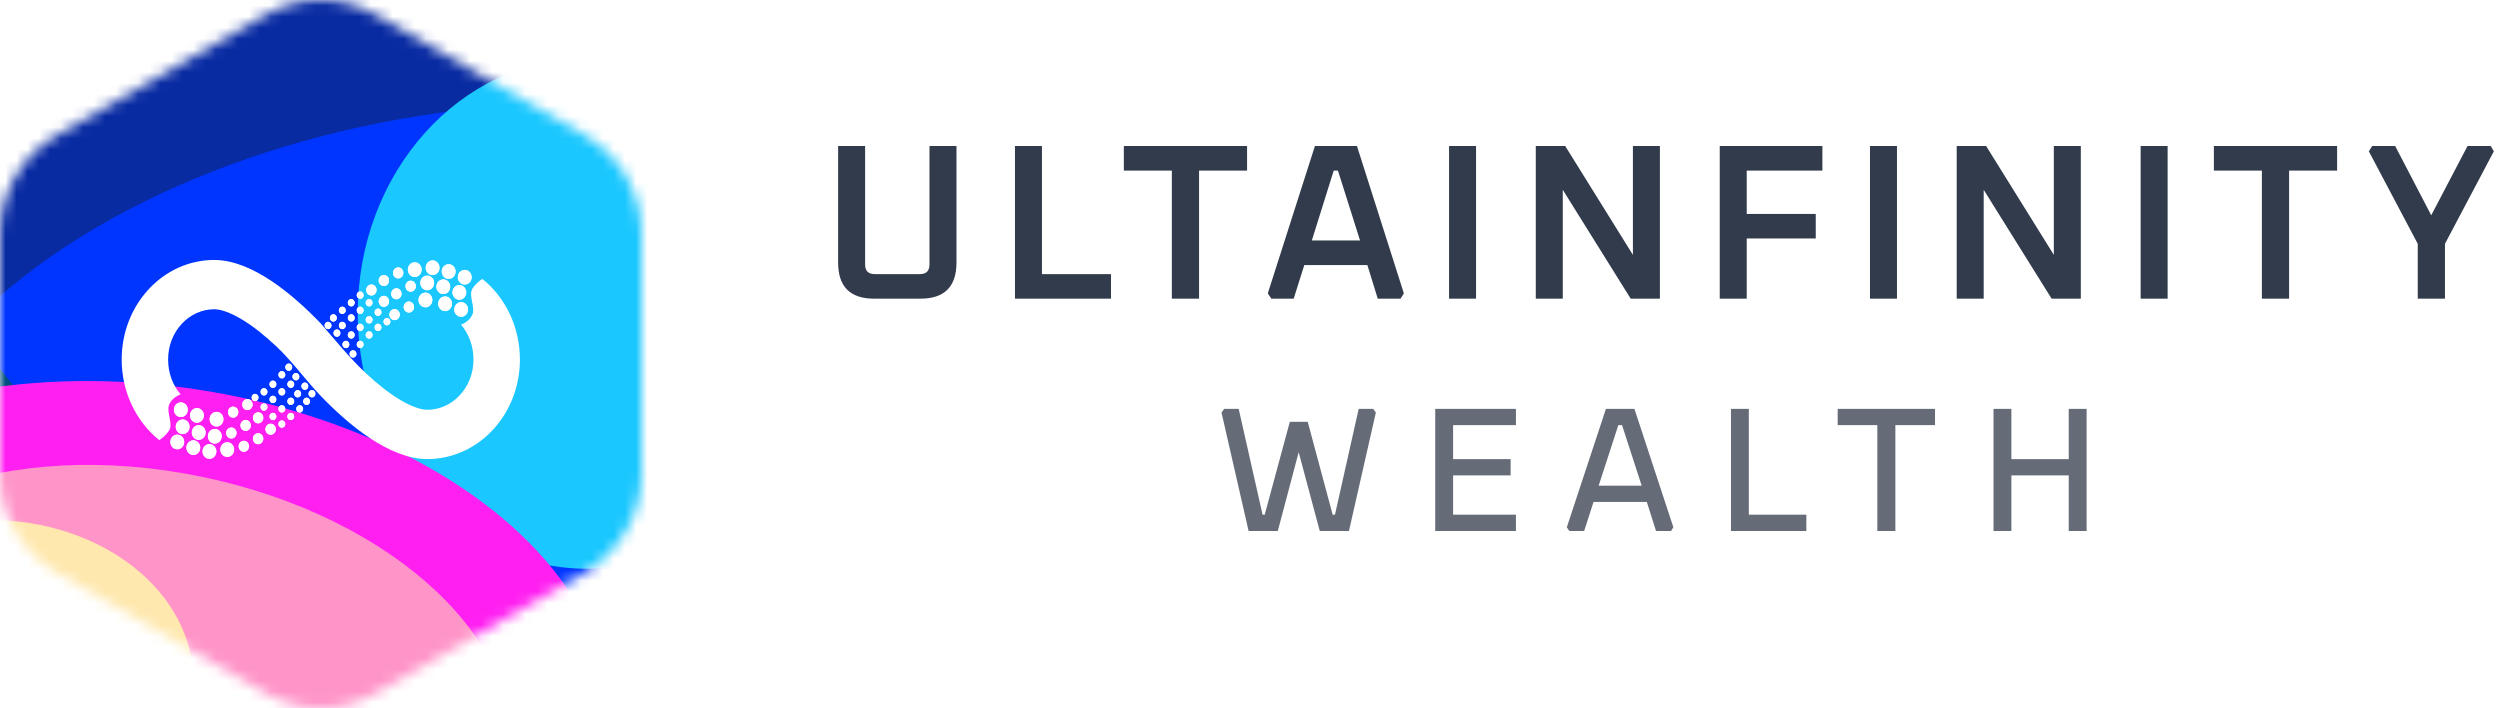 <svg width="226" height="64" viewBox="0 0 226 64" fill="none" xmlns="http://www.w3.org/2000/svg">
<mask id="mask0_1430_4678" style="mask-type:alpha" maskUnits="userSpaceOnUse" x="0" y="0" width="58" height="64">
<path d="M58 42.824V21.176C58 17.568 56.123 14.132 52.882 12.242L34.118 1.417C30.877 -0.472 27.123 -0.472 23.882 1.417L5.118 12.242C1.876 14.132 0 17.568 0 21.176V42.824C0 46.432 1.876 49.868 5.118 51.758L23.882 62.583C27.123 64.472 30.877 64.472 34.118 62.583L52.882 51.758C55.953 49.868 58 46.604 58 42.824V42.824Z" fill="#FFDFDF"/>
</mask>
<g mask="url(#mask0_1430_4678)">
<g clip-path="url(#clip0_1430_4678)">
<rect width="102.4" height="64" transform="translate(-22.2)" fill="#092BA2"/>
<g filter="url(#filter0_f_1430_4678)">
<ellipse cx="42.935" cy="42.202" rx="54.748" ry="32.125" transform="rotate(-8.96 42.935 42.202)" fill="#0035FF"/>
</g>
<g filter="url(#filter1_f_1430_4678)">
<ellipse cx="53.035" cy="28.338" rx="20.693" ry="23.076" fill="#1AC7FF"/>
</g>
<g filter="url(#filter2_f_1430_4678)">
<ellipse cx="83.074" cy="-2.062" rx="25.022" ry="33.067" transform="rotate(-14.022 83.074 -2.062)" fill="#1AC7FF"/>
</g>
<g filter="url(#filter3_f_1430_4678)">
<ellipse cx="-81.578" cy="51.982" rx="88.96" ry="46.72" fill="#005080"/>
</g>
<g filter="url(#filter4_f_1430_4678)">
<ellipse cx="13.867" cy="60.249" rx="41.316" ry="25.351" transform="rotate(8.477 13.867 60.249)" fill="#FF1FF1"/>
</g>
<g filter="url(#filter5_f_1430_4678)">
<ellipse cx="14.202" cy="62.633" rx="32.32" ry="19.947" transform="rotate(11.69 14.202 62.633)" fill="#FF94C8"/>
</g>
<g filter="url(#filter6_f_1430_4678)">
<ellipse cx="-27.534" cy="66.133" rx="31.858" ry="23.609" fill="#04FFB1"/>
</g>
<g filter="url(#filter7_f_1430_4678)">
<ellipse cx="-0.938" cy="61.547" rx="18.418" ry="14.542" fill="#FFE8AE"/>
</g>
</g>
<path d="M42.803 32.501C42.803 35.062 40.888 37.043 38.629 37.043C38.147 37.043 37.355 36.839 36.246 36.191C35.171 35.561 34.055 34.663 33.001 33.669C31.561 32.31 30.305 30.744 29 29.243C26.532 26.674 22.816 23.5 19.371 23.5C14.745 23.5 11 27.529 11 32.499C11 35.464 12.333 38.135 14.39 39.783C14.552 39.698 14.955 39.408 15.278 38.928C15.682 38.328 15.036 37.3 15.278 36.614C15.472 36.066 16.058 35.743 16.327 35.651C15.64 34.851 15.197 33.756 15.197 32.499C15.197 29.938 17.112 27.957 19.371 27.957C19.853 27.957 20.645 28.161 21.754 28.809C22.829 29.439 23.945 30.337 24.999 31.331C26.452 32.702 27.614 34.354 29 35.797C31.468 38.366 35.184 41.5 38.629 41.5C43.255 41.5 47 37.471 47 32.501C47 29.537 45.667 26.865 43.61 25.217C43.449 25.302 43.045 25.591 42.722 26.072C42.318 26.672 42.964 27.7 42.722 28.386C42.528 28.934 41.942 29.257 41.673 29.349C42.36 30.149 42.803 31.244 42.803 32.501Z" fill="white"/>
<path d="M42.58 24.79C42.721 25.124 42.581 25.516 42.266 25.666C41.952 25.816 41.583 25.667 41.441 25.333C41.3 24.999 41.44 24.607 41.755 24.457C42.069 24.307 42.438 24.456 42.58 24.79Z" fill="white"/>
<path d="M42.58 24.79C42.721 25.124 42.581 25.516 42.266 25.666C41.952 25.816 41.583 25.667 41.441 25.333C41.3 24.999 41.44 24.607 41.755 24.457C42.069 24.307 42.438 24.456 42.58 24.79Z" fill="white"/>
<path d="M42.258 27.705C42.399 28.038 42.258 28.431 41.944 28.581C41.63 28.731 41.261 28.582 41.119 28.248C40.978 27.914 41.118 27.522 41.433 27.372C41.747 27.222 42.116 27.371 42.258 27.705Z" fill="white"/>
<path d="M42.258 27.705C42.399 28.038 42.258 28.431 41.944 28.581C41.63 28.731 41.261 28.582 41.119 28.248C40.978 27.914 41.118 27.522 41.433 27.372C41.747 27.222 42.116 27.371 42.258 27.705Z" fill="white"/>
<path d="M42.096 26.162C42.238 26.496 42.097 26.888 41.783 27.038C41.469 27.188 41.099 27.039 40.958 26.705C40.817 26.372 40.957 25.979 41.272 25.829C41.586 25.679 41.955 25.828 42.096 26.162Z" fill="white"/>
<path d="M42.096 26.162C42.238 26.496 42.097 26.888 41.783 27.038C41.469 27.188 41.099 27.039 40.958 26.705C40.817 26.372 40.957 25.979 41.272 25.829C41.586 25.679 41.955 25.828 42.096 26.162Z" fill="white"/>
<path d="M41.128 24.276C41.269 24.61 41.129 25.002 40.814 25.152C40.5 25.302 40.131 25.153 39.989 24.819C39.848 24.485 39.988 24.093 40.303 23.943C40.617 23.793 40.986 23.942 41.128 24.276Z" fill="white"/>
<path d="M41.128 24.276C41.269 24.61 41.129 25.002 40.814 25.152C40.5 25.302 40.131 25.153 39.989 24.819C39.848 24.485 39.988 24.093 40.303 23.943C40.617 23.793 40.986 23.942 41.128 24.276Z" fill="white"/>
<path d="M40.805 27.19C40.947 27.524 40.806 27.916 40.492 28.066C40.178 28.216 39.808 28.067 39.667 27.733C39.526 27.4 39.666 27.007 39.98 26.857C40.295 26.707 40.664 26.856 40.805 27.19Z" fill="white"/>
<path d="M40.805 27.19C40.947 27.524 40.806 27.916 40.492 28.066C40.178 28.216 39.808 28.067 39.667 27.733C39.526 27.4 39.666 27.007 39.98 26.857C40.295 26.707 40.664 26.856 40.805 27.19Z" fill="white"/>
<path d="M39.029 26.847C39.17 27.181 39.03 27.573 38.716 27.724C38.401 27.873 38.032 27.724 37.891 27.39C37.75 27.057 37.89 26.664 38.204 26.515C38.519 26.364 38.888 26.514 39.029 26.847Z" fill="white"/>
<path d="M39.029 26.847C39.17 27.181 39.03 27.573 38.716 27.724C38.401 27.873 38.032 27.724 37.891 27.39C37.75 27.057 37.89 26.664 38.204 26.515C38.519 26.364 38.888 26.514 39.029 26.847Z" fill="white"/>
<path d="M39.19 25.305C39.331 25.639 39.191 26.031 38.877 26.181C38.563 26.331 38.193 26.182 38.052 25.848C37.911 25.514 38.051 25.122 38.365 24.972C38.68 24.822 39.049 24.971 39.19 25.305Z" fill="white"/>
<path d="M39.19 25.305C39.331 25.639 39.191 26.031 38.877 26.181C38.563 26.331 38.193 26.182 38.052 25.848C37.911 25.514 38.051 25.122 38.365 24.972C38.68 24.822 39.049 24.971 39.19 25.305Z" fill="white"/>
<path d="M38.062 24.105C38.203 24.439 38.063 24.831 37.749 24.981C37.435 25.131 37.065 24.982 36.924 24.648C36.783 24.314 36.923 23.922 37.237 23.772C37.552 23.622 37.921 23.771 38.062 24.105Z" fill="white"/>
<path d="M38.062 24.105C38.203 24.439 38.063 24.831 37.749 24.981C37.435 25.131 37.065 24.982 36.924 24.648C36.783 24.314 36.923 23.922 37.237 23.772C37.552 23.622 37.921 23.771 38.062 24.105Z" fill="white"/>
<path d="M36.42 24.468C36.526 24.718 36.421 25.013 36.185 25.125C35.949 25.238 35.672 25.126 35.566 24.875C35.461 24.625 35.566 24.331 35.801 24.218C36.037 24.106 36.314 24.218 36.42 24.468Z" fill="white"/>
<path d="M36.42 24.468C36.526 24.718 36.421 25.013 36.185 25.125C35.949 25.238 35.672 25.126 35.566 24.875C35.461 24.625 35.566 24.331 35.801 24.218C36.037 24.106 36.314 24.218 36.42 24.468Z" fill="white"/>
<path d="M35.129 25.154C35.235 25.404 35.13 25.698 34.894 25.811C34.658 25.924 34.381 25.812 34.275 25.561C34.169 25.311 34.275 25.017 34.51 24.904C34.746 24.792 35.023 24.904 35.129 25.154Z" fill="white"/>
<path d="M35.129 25.154C35.235 25.404 35.13 25.698 34.894 25.811C34.658 25.924 34.381 25.812 34.275 25.561C34.169 25.311 34.275 25.017 34.51 24.904C34.746 24.792 35.023 24.904 35.129 25.154Z" fill="white"/>
<path d="M34 26.011C34.106 26.261 34 26.555 33.765 26.668C33.529 26.78 33.252 26.669 33.146 26.418C33.04 26.168 33.145 25.874 33.381 25.761C33.617 25.649 33.894 25.761 34 26.011Z" fill="white"/>
<path d="M34 26.011C34.106 26.261 34 26.555 33.765 26.668C33.529 26.78 33.252 26.669 33.146 26.418C33.04 26.168 33.145 25.874 33.381 25.761C33.617 25.649 33.894 25.761 34 26.011Z" fill="white"/>
<path d="M36.097 28.239C36.203 28.49 36.097 28.784 35.862 28.896C35.626 29.009 35.349 28.897 35.243 28.647C35.137 28.396 35.242 28.102 35.478 27.989C35.714 27.877 35.991 27.989 36.097 28.239Z" fill="white"/>
<path d="M36.097 28.239C36.203 28.49 36.097 28.784 35.862 28.896C35.626 29.009 35.349 28.897 35.243 28.647C35.137 28.396 35.242 28.102 35.478 27.989C35.714 27.877 35.991 27.989 36.097 28.239Z" fill="white"/>
<path d="M36.259 26.354C36.365 26.604 36.26 26.898 36.024 27.011C35.788 27.123 35.511 27.011 35.405 26.761C35.299 26.511 35.405 26.216 35.64 26.104C35.876 25.991 36.153 26.103 36.259 26.354Z" fill="white"/>
<path d="M36.259 26.354C36.365 26.604 36.26 26.898 36.024 27.011C35.788 27.123 35.511 27.011 35.405 26.761C35.299 26.511 35.405 26.216 35.64 26.104C35.876 25.991 36.153 26.103 36.259 26.354Z" fill="white"/>
<path d="M35.129 27.04C35.235 27.29 35.13 27.584 34.894 27.697C34.658 27.809 34.381 27.697 34.275 27.447C34.169 27.197 34.275 26.902 34.51 26.79C34.746 26.677 35.023 26.789 35.129 27.04Z" fill="white"/>
<path d="M35.129 27.04C35.235 27.29 35.13 27.584 34.894 27.697C34.658 27.809 34.381 27.697 34.275 27.447C34.169 27.197 34.275 26.902 34.51 26.79C34.746 26.677 35.023 26.789 35.129 27.04Z" fill="white"/>
<path d="M33.651 28.774C33.722 28.941 33.652 29.137 33.495 29.212C33.337 29.287 33.153 29.213 33.082 29.046C33.011 28.879 33.082 28.683 33.239 28.608C33.396 28.533 33.581 28.607 33.651 28.774Z" fill="white"/>
<path d="M33.651 28.774C33.722 28.941 33.652 29.137 33.495 29.212C33.337 29.287 33.153 29.213 33.082 29.046C33.011 28.879 33.082 28.683 33.239 28.608C33.396 28.533 33.581 28.607 33.651 28.774Z" fill="white"/>
<path d="M34.457 29.459C34.528 29.626 34.458 29.823 34.301 29.898C34.143 29.973 33.959 29.898 33.888 29.731C33.818 29.564 33.888 29.368 34.045 29.293C34.202 29.218 34.387 29.292 34.457 29.459Z" fill="white"/>
<path d="M34.457 29.459C34.528 29.626 34.458 29.823 34.301 29.898C34.143 29.973 33.959 29.898 33.888 29.731C33.818 29.564 33.888 29.368 34.045 29.293C34.202 29.218 34.387 29.292 34.457 29.459Z" fill="white"/>
<path d="M33.651 27.231C33.722 27.398 33.652 27.594 33.495 27.669C33.337 27.744 33.153 27.669 33.082 27.503C33.011 27.336 33.082 27.14 33.239 27.064C33.396 26.989 33.581 27.064 33.651 27.231Z" fill="white"/>
<path d="M33.651 27.231C33.722 27.398 33.652 27.594 33.495 27.669C33.337 27.744 33.153 27.669 33.082 27.503C33.011 27.336 33.082 27.14 33.239 27.064C33.396 26.989 33.581 27.064 33.651 27.231Z" fill="white"/>
<path d="M34.457 28.088C34.528 28.255 34.458 28.451 34.301 28.526C34.143 28.601 33.959 28.527 33.888 28.36C33.817 28.193 33.888 27.997 34.045 27.922C34.202 27.847 34.387 27.921 34.457 28.088Z" fill="white"/>
<path d="M34.457 28.088C34.528 28.255 34.458 28.451 34.301 28.526C34.143 28.601 33.959 28.527 33.888 28.36C33.817 28.193 33.888 27.997 34.045 27.922C34.202 27.847 34.387 27.921 34.457 28.088Z" fill="white"/>
<path d="M35.264 28.945C35.335 29.112 35.265 29.308 35.108 29.383C34.951 29.458 34.766 29.384 34.695 29.217C34.625 29.05 34.695 28.854 34.852 28.779C35.009 28.704 35.194 28.778 35.264 28.945Z" fill="white"/>
<path d="M35.264 28.945C35.335 29.112 35.265 29.308 35.108 29.383C34.951 29.458 34.766 29.384 34.695 29.217C34.625 29.05 34.695 28.854 34.852 28.779C35.009 28.704 35.194 28.778 35.264 28.945Z" fill="white"/>
<path d="M32.842 26.545C32.913 26.712 32.843 26.909 32.685 26.983C32.528 27.058 32.343 26.984 32.273 26.817C32.202 26.65 32.273 26.454 32.43 26.379C32.587 26.304 32.771 26.378 32.842 26.545Z" fill="white"/>
<path d="M32.842 26.545C32.913 26.712 32.843 26.909 32.685 26.983C32.528 27.058 32.343 26.984 32.273 26.817C32.202 26.65 32.273 26.454 32.43 26.379C32.587 26.304 32.771 26.378 32.842 26.545Z" fill="white"/>
<path d="M32.037 27.231C32.108 27.398 32.037 27.594 31.88 27.669C31.723 27.744 31.538 27.669 31.468 27.503C31.397 27.336 31.467 27.14 31.624 27.064C31.781 26.989 31.966 27.064 32.037 27.231Z" fill="white"/>
<path d="M32.037 27.231C32.108 27.398 32.037 27.594 31.88 27.669C31.723 27.744 31.538 27.669 31.468 27.503C31.397 27.336 31.467 27.14 31.624 27.064C31.781 26.989 31.966 27.064 32.037 27.231Z" fill="white"/>
<path d="M31.228 27.917C31.299 28.084 31.229 28.28 31.072 28.355C30.914 28.43 30.73 28.356 30.659 28.189C30.588 28.022 30.659 27.826 30.816 27.751C30.973 27.676 31.158 27.75 31.228 27.917Z" fill="white"/>
<path d="M31.228 27.917C31.299 28.084 31.229 28.28 31.072 28.355C30.914 28.43 30.73 28.356 30.659 28.189C30.588 28.022 30.659 27.826 30.816 27.751C30.973 27.676 31.158 27.75 31.228 27.917Z" fill="white"/>
<path d="M32.037 28.602C32.108 28.769 32.037 28.965 31.88 29.04C31.723 29.115 31.538 29.041 31.468 28.874C31.397 28.707 31.467 28.511 31.624 28.436C31.781 28.361 31.966 28.435 32.037 28.602Z" fill="white"/>
<path d="M32.037 28.602C32.108 28.769 32.037 28.965 31.88 29.04C31.723 29.115 31.538 29.041 31.468 28.874C31.397 28.707 31.467 28.511 31.624 28.436C31.781 28.361 31.966 28.435 32.037 28.602Z" fill="white"/>
<path d="M32.842 27.917C32.913 28.084 32.843 28.28 32.685 28.355C32.528 28.43 32.343 28.355 32.273 28.188C32.202 28.021 32.273 27.825 32.43 27.75C32.587 27.675 32.771 27.75 32.842 27.917Z" fill="white"/>
<path d="M32.842 27.917C32.913 28.084 32.843 28.28 32.685 28.355C32.528 28.43 32.343 28.355 32.273 28.188C32.202 28.021 32.273 27.825 32.43 27.75C32.587 27.675 32.771 27.75 32.842 27.917Z" fill="white"/>
<path d="M33.651 30.145C33.722 30.312 33.652 30.508 33.495 30.583C33.337 30.658 33.153 30.584 33.082 30.417C33.011 30.25 33.082 30.054 33.239 29.979C33.396 29.904 33.581 29.978 33.651 30.145Z" fill="white"/>
<path d="M33.651 30.145C33.722 30.312 33.652 30.508 33.495 30.583C33.337 30.658 33.153 30.584 33.082 30.417C33.011 30.25 33.082 30.054 33.239 29.979C33.396 29.904 33.581 29.978 33.651 30.145Z" fill="white"/>
<path d="M32.842 29.459C32.913 29.626 32.843 29.823 32.685 29.898C32.528 29.973 32.343 29.898 32.273 29.731C32.202 29.564 32.273 29.368 32.43 29.293C32.587 29.218 32.771 29.292 32.842 29.459Z" fill="white"/>
<path d="M32.842 29.459C32.913 29.626 32.843 29.823 32.685 29.898C32.528 29.973 32.343 29.898 32.273 29.731C32.202 29.564 32.273 29.368 32.43 29.293C32.587 29.218 32.771 29.292 32.842 29.459Z" fill="white"/>
<path d="M31.228 29.288C31.299 29.455 31.229 29.651 31.072 29.726C30.914 29.801 30.73 29.726 30.659 29.559C30.588 29.392 30.659 29.196 30.816 29.121C30.973 29.046 31.158 29.121 31.228 29.288Z" fill="white"/>
<path d="M31.228 29.288C31.299 29.455 31.229 29.651 31.072 29.726C30.914 29.801 30.73 29.726 30.659 29.559C30.588 29.392 30.659 29.196 30.816 29.121C30.973 29.046 31.158 29.121 31.228 29.288Z" fill="white"/>
<path d="M30.421 28.602C30.492 28.769 30.421 28.965 30.264 29.04C30.107 29.115 29.922 29.041 29.852 28.874C29.781 28.707 29.851 28.511 30.009 28.436C30.166 28.361 30.35 28.435 30.421 28.602Z" fill="white"/>
<path d="M30.421 28.602C30.492 28.769 30.421 28.965 30.264 29.04C30.107 29.115 29.922 29.041 29.852 28.874C29.781 28.707 29.851 28.511 30.009 28.436C30.166 28.361 30.35 28.435 30.421 28.602Z" fill="white"/>
<path d="M29.938 29.288C30.009 29.455 29.939 29.651 29.782 29.726C29.625 29.801 29.44 29.726 29.369 29.559C29.299 29.392 29.369 29.196 29.526 29.121C29.683 29.046 29.868 29.121 29.938 29.288Z" fill="white"/>
<path d="M29.938 29.288C30.009 29.455 29.939 29.651 29.782 29.726C29.625 29.801 29.44 29.726 29.369 29.559C29.299 29.392 29.369 29.196 29.526 29.121C29.683 29.046 29.868 29.121 29.938 29.288Z" fill="white"/>
<path d="M30.744 29.974C30.815 30.141 30.745 30.337 30.588 30.412C30.431 30.487 30.246 30.413 30.175 30.246C30.105 30.079 30.175 29.883 30.332 29.808C30.489 29.733 30.674 29.807 30.744 29.974Z" fill="white"/>
<path d="M30.744 29.974C30.815 30.141 30.745 30.337 30.588 30.412C30.431 30.487 30.246 30.413 30.175 30.246C30.105 30.079 30.175 29.883 30.332 29.808C30.489 29.733 30.674 29.807 30.744 29.974Z" fill="white"/>
<path d="M32.035 30.145C32.106 30.312 32.036 30.508 31.879 30.583C31.722 30.658 31.537 30.584 31.466 30.417C31.396 30.25 31.466 30.054 31.623 29.979C31.78 29.904 31.965 29.978 32.035 30.145Z" fill="white"/>
<path d="M32.035 30.145C32.106 30.312 32.036 30.508 31.879 30.583C31.722 30.658 31.537 30.584 31.466 30.417C31.396 30.25 31.466 30.054 31.623 29.979C31.78 29.904 31.965 29.978 32.035 30.145Z" fill="white"/>
<path d="M32.842 31.002C32.913 31.169 32.843 31.365 32.685 31.44C32.528 31.515 32.343 31.441 32.273 31.274C32.202 31.107 32.273 30.911 32.43 30.836C32.587 30.761 32.771 30.835 32.842 31.002Z" fill="white"/>
<path d="M32.842 31.002C32.913 31.169 32.843 31.365 32.685 31.44C32.528 31.515 32.343 31.441 32.273 31.274C32.202 31.107 32.273 30.911 32.43 30.836C32.587 30.761 32.771 30.835 32.842 31.002Z" fill="white"/>
<path d="M32.196 31.859C32.267 32.026 32.196 32.222 32.039 32.297C31.882 32.372 31.698 32.298 31.627 32.131C31.556 31.964 31.626 31.768 31.784 31.693C31.941 31.618 32.125 31.692 32.196 31.859Z" fill="white"/>
<path d="M32.196 31.859C32.267 32.026 32.196 32.222 32.039 32.297C31.882 32.372 31.698 32.298 31.627 32.131C31.556 31.964 31.626 31.768 31.784 31.693C31.941 31.618 32.125 31.692 32.196 31.859Z" fill="white"/>
<path d="M31.552 31.002C31.623 31.169 31.553 31.365 31.396 31.44C31.238 31.515 31.054 31.441 30.983 31.274C30.913 31.107 30.983 30.911 31.14 30.836C31.297 30.761 31.482 30.835 31.552 31.002Z" fill="white"/>
<path d="M31.552 31.002C31.623 31.169 31.553 31.365 31.396 31.44C31.238 31.515 31.054 31.441 30.983 31.274C30.913 31.107 30.983 30.911 31.14 30.836C31.297 30.761 31.482 30.835 31.552 31.002Z" fill="white"/>
<path d="M37.55 25.668C37.656 25.918 37.551 26.212 37.315 26.325C37.079 26.437 36.802 26.325 36.697 26.075C36.59 25.825 36.696 25.53 36.931 25.418C37.167 25.305 37.444 25.417 37.55 25.668Z" fill="white"/>
<path d="M37.55 25.668C37.656 25.918 37.551 26.212 37.315 26.325C37.079 26.437 36.802 26.325 36.697 26.075C36.59 25.825 36.696 25.53 36.931 25.418C37.167 25.305 37.444 25.417 37.55 25.668Z" fill="white"/>
<path d="M37.389 27.553C37.494 27.804 37.389 28.098 37.154 28.21C36.918 28.323 36.641 28.211 36.535 27.96C36.429 27.71 36.534 27.416 36.77 27.303C37.005 27.191 37.282 27.303 37.389 27.553Z" fill="white"/>
<path d="M37.389 27.553C37.494 27.804 37.389 28.098 37.154 28.21C36.918 28.323 36.641 28.211 36.535 27.96C36.429 27.71 36.534 27.416 36.77 27.303C37.005 27.191 37.282 27.303 37.389 27.553Z" fill="white"/>
<path d="M40.644 25.648C40.785 25.982 40.645 26.374 40.331 26.524C40.017 26.674 39.647 26.525 39.506 26.191C39.365 25.857 39.505 25.465 39.819 25.315C40.134 25.165 40.503 25.314 40.644 25.648Z" fill="white"/>
<path d="M40.644 25.648C40.785 25.982 40.645 26.374 40.331 26.524C40.017 26.674 39.647 26.525 39.506 26.191C39.365 25.857 39.505 25.465 39.819 25.315C40.134 25.165 40.503 25.314 40.644 25.648Z" fill="white"/>
<path d="M39.675 23.933C39.816 24.267 39.676 24.659 39.361 24.809C39.047 24.959 38.678 24.81 38.537 24.476C38.395 24.142 38.535 23.75 38.85 23.6C39.164 23.45 39.533 23.599 39.675 23.933Z" fill="white"/>
<path d="M39.675 23.933C39.816 24.267 39.676 24.659 39.361 24.809C39.047 24.959 38.678 24.81 38.537 24.476C38.395 24.142 38.535 23.75 38.85 23.6C39.164 23.45 39.533 23.599 39.675 23.933Z" fill="white"/>
<path d="M15.457 40.225C15.316 39.892 15.456 39.499 15.771 39.349C16.085 39.199 16.454 39.348 16.596 39.682C16.737 40.016 16.597 40.408 16.282 40.558C15.968 40.708 15.598 40.559 15.457 40.225Z" fill="white"/>
<path d="M15.457 40.225C15.316 39.892 15.456 39.499 15.771 39.349C16.085 39.199 16.454 39.348 16.596 39.682C16.737 40.016 16.597 40.408 16.282 40.558C15.968 40.708 15.598 40.559 15.457 40.225Z" fill="white"/>
<path d="M15.78 37.311C15.638 36.977 15.778 36.585 16.093 36.435C16.407 36.285 16.776 36.434 16.918 36.768C17.059 37.102 16.919 37.494 16.604 37.644C16.29 37.794 15.921 37.645 15.78 37.311Z" fill="white"/>
<path d="M15.78 37.311C15.638 36.977 15.778 36.585 16.093 36.435C16.407 36.285 16.776 36.434 16.918 36.768C17.059 37.102 16.919 37.494 16.604 37.644C16.29 37.794 15.921 37.645 15.78 37.311Z" fill="white"/>
<path d="M15.942 38.854C15.8 38.52 15.941 38.128 16.255 37.978C16.57 37.828 16.939 37.977 17.08 38.311C17.221 38.645 17.081 39.037 16.767 39.187C16.453 39.337 16.083 39.188 15.942 38.854Z" fill="white"/>
<path d="M15.942 38.854C15.8 38.52 15.941 38.128 16.255 37.978C16.57 37.828 16.939 37.977 17.08 38.311C17.221 38.645 17.081 39.037 16.767 39.187C16.453 39.337 16.083 39.188 15.942 38.854Z" fill="white"/>
<path d="M16.909 40.74C16.767 40.406 16.908 40.014 17.222 39.864C17.536 39.714 17.906 39.863 18.047 40.197C18.188 40.531 18.048 40.923 17.734 41.073C17.419 41.223 17.05 41.074 16.909 40.74Z" fill="white"/>
<path d="M16.909 40.74C16.767 40.406 16.908 40.014 17.222 39.864C17.536 39.714 17.906 39.863 18.047 40.197C18.188 40.531 18.048 40.923 17.734 41.073C17.419 41.223 17.05 41.074 16.909 40.74Z" fill="white"/>
<path d="M17.233 37.825C17.092 37.492 17.233 37.099 17.547 36.949C17.861 36.799 18.23 36.948 18.372 37.282C18.513 37.616 18.373 38.008 18.058 38.158C17.744 38.308 17.375 38.159 17.233 37.825Z" fill="white"/>
<path d="M17.233 37.825C17.092 37.492 17.233 37.099 17.547 36.949C17.861 36.799 18.23 36.948 18.372 37.282C18.513 37.616 18.373 38.008 18.058 38.158C17.744 38.308 17.375 38.159 17.233 37.825Z" fill="white"/>
<path d="M19.006 38.169C18.865 37.835 19.005 37.442 19.319 37.292C19.634 37.143 20.003 37.292 20.144 37.625C20.285 37.959 20.145 38.352 19.831 38.502C19.517 38.652 19.147 38.502 19.006 38.169Z" fill="white"/>
<path d="M19.006 38.169C18.865 37.835 19.005 37.442 19.319 37.292C19.634 37.143 20.003 37.292 20.144 37.625C20.285 37.959 20.145 38.352 19.831 38.502C19.517 38.652 19.147 38.502 19.006 38.169Z" fill="white"/>
<path d="M18.847 39.711C18.706 39.377 18.846 38.985 19.161 38.835C19.475 38.685 19.844 38.834 19.986 39.168C20.127 39.502 19.987 39.894 19.672 40.044C19.358 40.194 18.989 40.045 18.847 39.711Z" fill="white"/>
<path d="M18.847 39.711C18.706 39.377 18.846 38.985 19.161 38.835C19.475 38.685 19.844 38.834 19.986 39.168C20.127 39.502 19.987 39.894 19.672 40.044C19.358 40.194 18.989 40.045 18.847 39.711Z" fill="white"/>
<path d="M19.976 40.912C19.835 40.578 19.975 40.186 20.289 40.036C20.604 39.886 20.973 40.035 21.114 40.369C21.256 40.703 21.115 41.095 20.801 41.245C20.487 41.395 20.117 41.246 19.976 40.912Z" fill="white"/>
<path d="M19.976 40.912C19.835 40.578 19.975 40.186 20.289 40.036C20.604 39.886 20.973 40.035 21.114 40.369C21.256 40.703 21.115 41.095 20.801 41.245C20.487 41.395 20.117 41.246 19.976 40.912Z" fill="white"/>
<path d="M21.616 40.548C21.51 40.298 21.615 40.004 21.851 39.891C22.086 39.779 22.363 39.891 22.469 40.141C22.575 40.392 22.47 40.686 22.234 40.798C21.999 40.911 21.722 40.799 21.616 40.548Z" fill="white"/>
<path d="M21.616 40.548C21.51 40.298 21.615 40.004 21.851 39.891C22.086 39.779 22.363 39.891 22.469 40.141C22.575 40.392 22.47 40.686 22.234 40.798C21.999 40.911 21.722 40.799 21.616 40.548Z" fill="white"/>
<path d="M22.907 39.863C22.801 39.612 22.907 39.318 23.142 39.206C23.378 39.093 23.655 39.205 23.761 39.456C23.867 39.706 23.762 40 23.526 40.112C23.29 40.225 23.013 40.113 22.907 39.863Z" fill="white"/>
<path d="M22.907 39.863C22.801 39.612 22.907 39.318 23.142 39.206C23.378 39.093 23.655 39.205 23.761 39.456C23.867 39.706 23.762 40 23.526 40.112C23.29 40.225 23.013 40.113 22.907 39.863Z" fill="white"/>
<path d="M24.038 39.006C23.932 38.755 24.037 38.461 24.273 38.349C24.509 38.236 24.786 38.348 24.892 38.598C24.997 38.849 24.892 39.143 24.657 39.255C24.421 39.368 24.144 39.256 24.038 39.006Z" fill="white"/>
<path d="M24.038 39.006C23.932 38.755 24.037 38.461 24.273 38.349C24.509 38.236 24.786 38.348 24.892 38.598C24.997 38.849 24.892 39.143 24.657 39.255C24.421 39.368 24.144 39.256 24.038 39.006Z" fill="white"/>
<path d="M21.94 36.777C21.834 36.527 21.939 36.233 22.175 36.12C22.41 36.008 22.687 36.12 22.793 36.37C22.899 36.62 22.794 36.914 22.558 37.027C22.323 37.139 22.046 37.028 21.94 36.777Z" fill="white"/>
<path d="M21.94 36.777C21.834 36.527 21.939 36.233 22.175 36.12C22.41 36.008 22.687 36.12 22.793 36.37C22.899 36.62 22.794 36.914 22.558 37.027C22.323 37.139 22.046 37.028 21.94 36.777Z" fill="white"/>
<path d="M21.779 38.662C21.673 38.412 21.778 38.118 22.014 38.005C22.249 37.893 22.526 38.005 22.632 38.255C22.738 38.505 22.633 38.8 22.397 38.912C22.161 39.025 21.884 38.913 21.779 38.662Z" fill="white"/>
<path d="M21.779 38.662C21.673 38.412 21.778 38.118 22.014 38.005C22.249 37.893 22.526 38.005 22.632 38.255C22.738 38.505 22.633 38.8 22.397 38.912C22.161 39.025 21.884 38.913 21.779 38.662Z" fill="white"/>
<path d="M22.907 37.977C22.801 37.726 22.907 37.432 23.142 37.32C23.378 37.207 23.655 37.319 23.761 37.569C23.867 37.82 23.762 38.114 23.526 38.227C23.29 38.339 23.013 38.227 22.907 37.977Z" fill="white"/>
<path d="M22.907 37.977C22.801 37.726 22.907 37.432 23.142 37.32C23.378 37.207 23.655 37.319 23.761 37.569C23.867 37.82 23.762 38.114 23.526 38.227C23.29 38.339 23.013 38.227 22.907 37.977Z" fill="white"/>
<path d="M24.387 36.243C24.316 36.076 24.386 35.88 24.544 35.805C24.701 35.73 24.885 35.804 24.956 35.971C25.027 36.138 24.956 36.334 24.799 36.409C24.642 36.484 24.458 36.41 24.387 36.243Z" fill="white"/>
<path d="M24.387 36.243C24.316 36.076 24.386 35.88 24.544 35.805C24.701 35.73 24.885 35.804 24.956 35.971C25.027 36.138 24.956 36.334 24.799 36.409C24.642 36.484 24.458 36.41 24.387 36.243Z" fill="white"/>
<path d="M23.58 35.557C23.509 35.39 23.579 35.194 23.736 35.119C23.893 35.044 24.078 35.119 24.149 35.286C24.219 35.453 24.149 35.649 23.992 35.724C23.835 35.799 23.65 35.724 23.58 35.557Z" fill="white"/>
<path d="M23.58 35.557C23.509 35.39 23.579 35.194 23.736 35.119C23.893 35.044 24.078 35.119 24.149 35.286C24.219 35.453 24.149 35.649 23.992 35.724C23.835 35.799 23.65 35.724 23.58 35.557Z" fill="white"/>
<path d="M24.387 37.785C24.316 37.618 24.386 37.422 24.544 37.347C24.701 37.272 24.885 37.347 24.956 37.514C25.027 37.681 24.956 37.877 24.799 37.952C24.642 38.027 24.458 37.952 24.387 37.785Z" fill="white"/>
<path d="M24.387 37.785C24.316 37.618 24.386 37.422 24.544 37.347C24.701 37.272 24.885 37.347 24.956 37.514C25.027 37.681 24.956 37.877 24.799 37.952C24.642 38.027 24.458 37.952 24.387 37.785Z" fill="white"/>
<path d="M23.58 36.929C23.509 36.762 23.579 36.566 23.736 36.491C23.893 36.416 24.078 36.49 24.149 36.657C24.219 36.824 24.149 37.02 23.992 37.095C23.835 37.17 23.65 37.096 23.58 36.929Z" fill="white"/>
<path d="M23.58 36.929C23.509 36.762 23.579 36.566 23.736 36.491C23.893 36.416 24.078 36.49 24.149 36.657C24.219 36.824 24.149 37.02 23.992 37.095C23.835 37.17 23.65 37.096 23.58 36.929Z" fill="white"/>
<path d="M22.772 36.071C22.701 35.904 22.771 35.708 22.928 35.633C23.086 35.558 23.27 35.633 23.341 35.8C23.412 35.967 23.341 36.163 23.184 36.237C23.027 36.312 22.843 36.238 22.772 36.071Z" fill="white"/>
<path d="M22.772 36.071C22.701 35.904 22.771 35.708 22.928 35.633C23.086 35.558 23.27 35.633 23.341 35.8C23.412 35.967 23.341 36.163 23.184 36.237C23.027 36.312 22.843 36.238 22.772 36.071Z" fill="white"/>
<path d="M25.194 38.471C25.123 38.304 25.193 38.108 25.35 38.033C25.507 37.958 25.692 38.032 25.763 38.199C25.833 38.366 25.763 38.562 25.606 38.637C25.449 38.712 25.264 38.638 25.194 38.471Z" fill="white"/>
<path d="M25.194 38.471C25.123 38.304 25.193 38.108 25.35 38.033C25.507 37.958 25.692 38.032 25.763 38.199C25.833 38.366 25.763 38.562 25.606 38.637C25.449 38.712 25.264 38.638 25.194 38.471Z" fill="white"/>
<path d="M26.001 37.785C25.93 37.618 26 37.422 26.157 37.347C26.315 37.272 26.499 37.347 26.57 37.514C26.64 37.681 26.57 37.877 26.413 37.952C26.256 38.027 26.072 37.952 26.001 37.785Z" fill="white"/>
<path d="M26.001 37.785C25.93 37.618 26 37.422 26.157 37.347C26.315 37.272 26.499 37.347 26.57 37.514C26.64 37.681 26.57 37.877 26.413 37.952C26.256 38.027 26.072 37.952 26.001 37.785Z" fill="white"/>
<path d="M26.808 37.099C26.737 36.932 26.808 36.736 26.965 36.661C27.122 36.586 27.306 36.66 27.377 36.828C27.448 36.995 27.378 37.191 27.22 37.266C27.063 37.341 26.879 37.266 26.808 37.099Z" fill="white"/>
<path d="M26.808 37.099C26.737 36.932 26.808 36.736 26.965 36.661C27.122 36.586 27.306 36.66 27.377 36.828C27.448 36.995 27.378 37.191 27.22 37.266C27.063 37.341 26.879 37.266 26.808 37.099Z" fill="white"/>
<path d="M26.001 36.414C25.93 36.247 26 36.051 26.157 35.976C26.315 35.901 26.499 35.975 26.57 36.142C26.64 36.309 26.57 36.505 26.413 36.58C26.256 36.655 26.072 36.581 26.001 36.414Z" fill="white"/>
<path d="M26.001 36.414C25.93 36.247 26 36.051 26.157 35.976C26.315 35.901 26.499 35.975 26.57 36.142C26.64 36.309 26.57 36.505 26.413 36.58C26.256 36.655 26.072 36.581 26.001 36.414Z" fill="white"/>
<path d="M25.194 37.099C25.123 36.932 25.193 36.736 25.35 36.661C25.507 36.586 25.692 36.661 25.763 36.828C25.833 36.995 25.763 37.191 25.606 37.266C25.449 37.341 25.264 37.266 25.194 37.099Z" fill="white"/>
<path d="M25.194 37.099C25.123 36.932 25.193 36.736 25.35 36.661C25.507 36.586 25.692 36.661 25.763 36.828C25.833 36.995 25.763 37.191 25.606 37.266C25.449 37.341 25.264 37.266 25.194 37.099Z" fill="white"/>
<path d="M24.387 34.871C24.316 34.705 24.386 34.508 24.544 34.434C24.701 34.358 24.885 34.433 24.956 34.6C25.027 34.767 24.956 34.963 24.799 35.038C24.642 35.113 24.458 35.038 24.387 34.871Z" fill="white"/>
<path d="M24.387 34.871C24.316 34.705 24.386 34.508 24.544 34.434C24.701 34.358 24.885 34.433 24.956 34.6C25.027 34.767 24.956 34.963 24.799 35.038C24.642 35.113 24.458 35.038 24.387 34.871Z" fill="white"/>
<path d="M25.194 35.557C25.123 35.39 25.193 35.194 25.35 35.119C25.507 35.044 25.692 35.119 25.763 35.286C25.833 35.453 25.763 35.649 25.606 35.724C25.449 35.799 25.264 35.724 25.194 35.557Z" fill="white"/>
<path d="M25.194 35.557C25.123 35.39 25.193 35.194 25.35 35.119C25.507 35.044 25.692 35.119 25.763 35.286C25.833 35.453 25.763 35.649 25.606 35.724C25.449 35.799 25.264 35.724 25.194 35.557Z" fill="white"/>
<path d="M26.625 35.731C26.555 35.564 26.625 35.368 26.782 35.293C26.939 35.218 27.124 35.292 27.195 35.459C27.265 35.626 27.195 35.822 27.038 35.897C26.881 35.972 26.696 35.898 26.625 35.731Z" fill="white"/>
<path d="M26.625 35.731C26.555 35.564 26.625 35.368 26.782 35.293C26.939 35.218 27.124 35.292 27.195 35.459C27.265 35.626 27.195 35.822 27.038 35.897C26.881 35.972 26.696 35.898 26.625 35.731Z" fill="white"/>
<path d="M27.433 36.416C27.363 36.249 27.433 36.053 27.59 35.978C27.747 35.903 27.932 35.978 28.002 36.145C28.073 36.312 28.003 36.508 27.846 36.583C27.689 36.658 27.504 36.583 27.433 36.416Z" fill="white"/>
<path d="M27.433 36.416C27.363 36.249 27.433 36.053 27.59 35.978C27.747 35.903 27.932 35.978 28.002 36.145C28.073 36.312 28.003 36.508 27.846 36.583C27.689 36.658 27.504 36.583 27.433 36.416Z" fill="white"/>
<path d="M27.917 35.731C27.846 35.564 27.917 35.368 28.074 35.293C28.231 35.218 28.416 35.292 28.486 35.459C28.557 35.626 28.487 35.822 28.329 35.897C28.172 35.972 27.988 35.898 27.917 35.731Z" fill="white"/>
<path d="M27.917 35.731C27.846 35.564 27.917 35.368 28.074 35.293C28.231 35.218 28.416 35.292 28.486 35.459C28.557 35.626 28.487 35.822 28.329 35.897C28.172 35.972 27.988 35.898 27.917 35.731Z" fill="white"/>
<path d="M27.273 35.045C27.202 34.878 27.272 34.682 27.43 34.607C27.587 34.532 27.771 34.607 27.842 34.774C27.913 34.941 27.842 35.137 27.685 35.212C27.528 35.287 27.343 35.212 27.273 35.045Z" fill="white"/>
<path d="M27.273 35.045C27.202 34.878 27.272 34.682 27.43 34.607C27.587 34.532 27.771 34.607 27.842 34.774C27.913 34.941 27.842 35.137 27.685 35.212C27.528 35.287 27.343 35.212 27.273 35.045Z" fill="white"/>
<path d="M26.002 34.871C25.931 34.705 26.002 34.508 26.159 34.434C26.316 34.358 26.5 34.433 26.571 34.6C26.642 34.767 26.572 34.963 26.415 35.038C26.257 35.113 26.073 35.038 26.002 34.871Z" fill="white"/>
<path d="M26.002 34.871C25.931 34.705 26.002 34.508 26.159 34.434C26.316 34.358 26.5 34.433 26.571 34.6C26.642 34.767 26.572 34.963 26.415 35.038C26.257 35.113 26.073 35.038 26.002 34.871Z" fill="white"/>
<path d="M25.194 34.014C25.123 33.847 25.193 33.651 25.35 33.576C25.507 33.501 25.692 33.576 25.763 33.743C25.833 33.91 25.763 34.106 25.606 34.181C25.449 34.256 25.264 34.181 25.194 34.014Z" fill="white"/>
<path d="M25.194 34.014C25.123 33.847 25.193 33.651 25.35 33.576C25.507 33.501 25.692 33.576 25.763 33.743C25.833 33.91 25.763 34.106 25.606 34.181C25.449 34.256 25.264 34.181 25.194 34.014Z" fill="white"/>
<path d="M25.819 33.331C25.749 33.164 25.819 32.968 25.976 32.893C26.133 32.818 26.318 32.892 26.389 33.059C26.459 33.226 26.389 33.422 26.232 33.497C26.075 33.572 25.89 33.498 25.819 33.331Z" fill="white"/>
<path d="M25.819 33.331C25.749 33.164 25.819 32.968 25.976 32.893C26.133 32.818 26.318 32.892 26.389 33.059C26.459 33.226 26.389 33.422 26.232 33.497C26.075 33.572 25.89 33.498 25.819 33.331Z" fill="white"/>
<path d="M26.464 34.188C26.393 34.021 26.463 33.825 26.62 33.75C26.777 33.675 26.962 33.75 27.033 33.916C27.103 34.084 27.033 34.28 26.876 34.355C26.719 34.43 26.534 34.355 26.464 34.188Z" fill="white"/>
<path d="M26.464 34.188C26.393 34.021 26.463 33.825 26.62 33.75C26.777 33.675 26.962 33.75 27.033 33.916C27.103 34.084 27.033 34.28 26.876 34.355C26.719 34.43 26.534 34.355 26.464 34.188Z" fill="white"/>
<path d="M20.486 39.348C20.38 39.098 20.485 38.804 20.721 38.691C20.957 38.579 21.234 38.691 21.34 38.941C21.446 39.191 21.341 39.486 21.105 39.598C20.869 39.711 20.592 39.599 20.486 39.348Z" fill="white"/>
<path d="M20.486 39.348C20.38 39.098 20.485 38.804 20.721 38.691C20.957 38.579 21.234 38.691 21.34 38.941C21.446 39.191 21.341 39.486 21.105 39.598C20.869 39.711 20.592 39.599 20.486 39.348Z" fill="white"/>
<path d="M20.647 37.462C20.541 37.212 20.646 36.918 20.882 36.805C21.117 36.693 21.394 36.805 21.5 37.055C21.606 37.306 21.501 37.6 21.265 37.712C21.029 37.825 20.753 37.713 20.647 37.462Z" fill="white"/>
<path d="M20.647 37.462C20.541 37.212 20.646 36.918 20.882 36.805C21.117 36.693 21.394 36.805 21.5 37.055C21.606 37.306 21.501 37.6 21.265 37.712C21.029 37.825 20.753 37.713 20.647 37.462Z" fill="white"/>
<path d="M17.393 39.369C17.252 39.035 17.392 38.642 17.707 38.492C18.021 38.343 18.39 38.492 18.532 38.825C18.673 39.159 18.532 39.552 18.218 39.702C17.904 39.852 17.535 39.702 17.393 39.369Z" fill="white"/>
<path d="M17.393 39.369C17.252 39.035 17.392 38.642 17.707 38.492C18.021 38.343 18.39 38.492 18.532 38.825C18.673 39.159 18.532 39.552 18.218 39.702C17.904 39.852 17.535 39.702 17.393 39.369Z" fill="white"/>
<path d="M18.364 41.083C18.223 40.749 18.363 40.356 18.677 40.206C18.992 40.056 19.361 40.206 19.502 40.539C19.644 40.873 19.503 41.266 19.189 41.416C18.875 41.566 18.505 41.416 18.364 41.083Z" fill="white"/>
<path d="M18.364 41.083C18.223 40.749 18.363 40.356 18.677 40.206C18.992 40.056 19.361 40.206 19.502 40.539C19.644 40.873 19.503 41.266 19.189 41.416C18.875 41.566 18.505 41.416 18.364 41.083Z" fill="white"/>
</g>
<path d="M75.766 23.74V13.2H78.206V23.92C78.206 24.493 78.499 24.78 79.085 24.78H83.145C83.732 24.78 84.025 24.493 84.025 23.92V13.2H86.466V23.74C86.466 25.913 85.379 27 83.206 27H79.025C76.852 27 75.766 25.913 75.766 23.74ZM91.753 27V13.2H94.193V24.78H100.433V27H91.753ZM101.595 15.42V13.2H112.735V15.42H108.395V27H105.935V15.42H101.595ZM114.609 26.52L118.869 13.2H122.669L126.909 26.52L126.609 27H124.549L123.609 23.96H117.909L116.949 27H114.929L114.609 26.52ZM118.589 21.74H122.949L120.949 15.42H120.569L118.589 21.74ZM130.995 27V13.2H133.435V27H130.995ZM138.835 27V13.2H141.495L147.615 23.04V13.2H150.055V27H147.415L141.275 17.16V27H138.835ZM155.464 27V13.2H164.744V15.42H157.904V19.34H164.144V21.56H157.904V27H155.464ZM169.046 27V13.2H171.486V27H169.046ZM176.886 27V13.2H179.546L185.666 23.04V13.2H188.106V27H185.466L179.326 17.16V27H176.886ZM193.514 27V13.2H195.954V27H193.514ZM200.134 15.42V13.2H211.274V15.42H206.934V27H204.474V15.42H200.134ZM214.144 13.68L214.444 13.2H216.524L219.784 19.46L223.064 13.2H225.164L225.444 13.68L221.024 22.04V27H218.564V22.04L214.144 13.68Z" fill="#323B4B"/>
<path opacity="0.75" d="M110.425 37.296L110.665 36.96H111.977L114.137 46.528H114.329L116.601 38.128H118.217L120.473 46.528H120.681L122.825 36.96H124.137L124.377 37.296L121.945 48H119.305L117.401 40.88L115.513 48H112.873L110.425 37.296ZM129.744 48V36.96H137.04V38.432H131.36V41.504H136.56V42.976H131.36V46.528H137.04V48H129.744ZM141.64 47.664L145.176 36.96H147.752L151.272 47.664L151.064 48H149.704L148.872 45.376H144.056L143.208 48H141.864L141.64 47.664ZM144.52 43.904H148.408L146.632 38.432H146.296L144.52 43.904ZM156.478 48V36.96H158.094V46.528H163.294V48H156.478ZM166.126 38.432V36.96H174.926V38.432H171.342V48H169.71V38.432H166.126ZM180.213 48V36.96H181.829V41.504H187.013V36.96H188.629V48H187.013V42.976H181.829V48H180.213Z" fill="#323B4B"/>
<defs>
<filter id="filter0_f_1430_4678" x="-46.934" y="-26.22" width="179.739" height="136.845" filterUnits="userSpaceOnUse" color-interpolation-filters="sRGB">
<feFlood flood-opacity="0" result="BackgroundImageFix"/>
<feBlend mode="normal" in="SourceGraphic" in2="BackgroundImageFix" result="shape"/>
<feGaussianBlur stdDeviation="17.778" result="effect1_foregroundBlur_1430_4678"/>
</filter>
<filter id="filter1_f_1430_4678" x="14.564" y="-12.515" width="76.942" height="81.707" filterUnits="userSpaceOnUse" color-interpolation-filters="sRGB">
<feFlood flood-opacity="0" result="BackgroundImageFix"/>
<feBlend mode="normal" in="SourceGraphic" in2="BackgroundImageFix" result="shape"/>
<feGaussianBlur stdDeviation="8.889" result="effect1_foregroundBlur_1430_4678"/>
</filter>
<filter id="filter2_f_1430_4678" x="39.724" y="-52.495" width="86.699" height="100.866" filterUnits="userSpaceOnUse" color-interpolation-filters="sRGB">
<feFlood flood-opacity="0" result="BackgroundImageFix"/>
<feBlend mode="normal" in="SourceGraphic" in2="BackgroundImageFix" result="shape"/>
<feGaussianBlur stdDeviation="8.889" result="effect1_foregroundBlur_1430_4678"/>
</filter>
<filter id="filter3_f_1430_4678" x="-197.205" y="-21.404" width="231.253" height="146.773" filterUnits="userSpaceOnUse" color-interpolation-filters="sRGB">
<feFlood flood-opacity="0" result="BackgroundImageFix"/>
<feBlend mode="normal" in="SourceGraphic" in2="BackgroundImageFix" result="shape"/>
<feGaussianBlur stdDeviation="13.333" result="effect1_foregroundBlur_1430_4678"/>
</filter>
<filter id="filter4_f_1430_4678" x="-53.837" y="7.773" width="135.409" height="104.952" filterUnits="userSpaceOnUse" color-interpolation-filters="sRGB">
<feFlood flood-opacity="0" result="BackgroundImageFix"/>
<feBlend mode="normal" in="SourceGraphic" in2="BackgroundImageFix" result="shape"/>
<feGaussianBlur stdDeviation="13.333" result="effect1_foregroundBlur_1430_4678"/>
</filter>
<filter id="filter5_f_1430_4678" x="-35.486" y="24.248" width="99.376" height="76.77" filterUnits="userSpaceOnUse" color-interpolation-filters="sRGB">
<feFlood flood-opacity="0" result="BackgroundImageFix"/>
<feBlend mode="normal" in="SourceGraphic" in2="BackgroundImageFix" result="shape"/>
<feGaussianBlur stdDeviation="8.889" result="effect1_foregroundBlur_1430_4678"/>
</filter>
<filter id="filter6_f_1430_4678" x="-86.058" y="15.858" width="117.049" height="100.551" filterUnits="userSpaceOnUse" color-interpolation-filters="sRGB">
<feFlood flood-opacity="0" result="BackgroundImageFix"/>
<feBlend mode="normal" in="SourceGraphic" in2="BackgroundImageFix" result="shape"/>
<feGaussianBlur stdDeviation="13.333" result="effect1_foregroundBlur_1430_4678"/>
</filter>
<filter id="filter7_f_1430_4678" x="-37.133" y="29.227" width="72.391" height="64.64" filterUnits="userSpaceOnUse" color-interpolation-filters="sRGB">
<feFlood flood-opacity="0" result="BackgroundImageFix"/>
<feBlend mode="normal" in="SourceGraphic" in2="BackgroundImageFix" result="shape"/>
<feGaussianBlur stdDeviation="8.889" result="effect1_foregroundBlur_1430_4678"/>
</filter>
<clipPath id="clip0_1430_4678">
<rect width="102.4" height="64" fill="white" transform="translate(-22.2)"/>
</clipPath>
</defs>
</svg>
